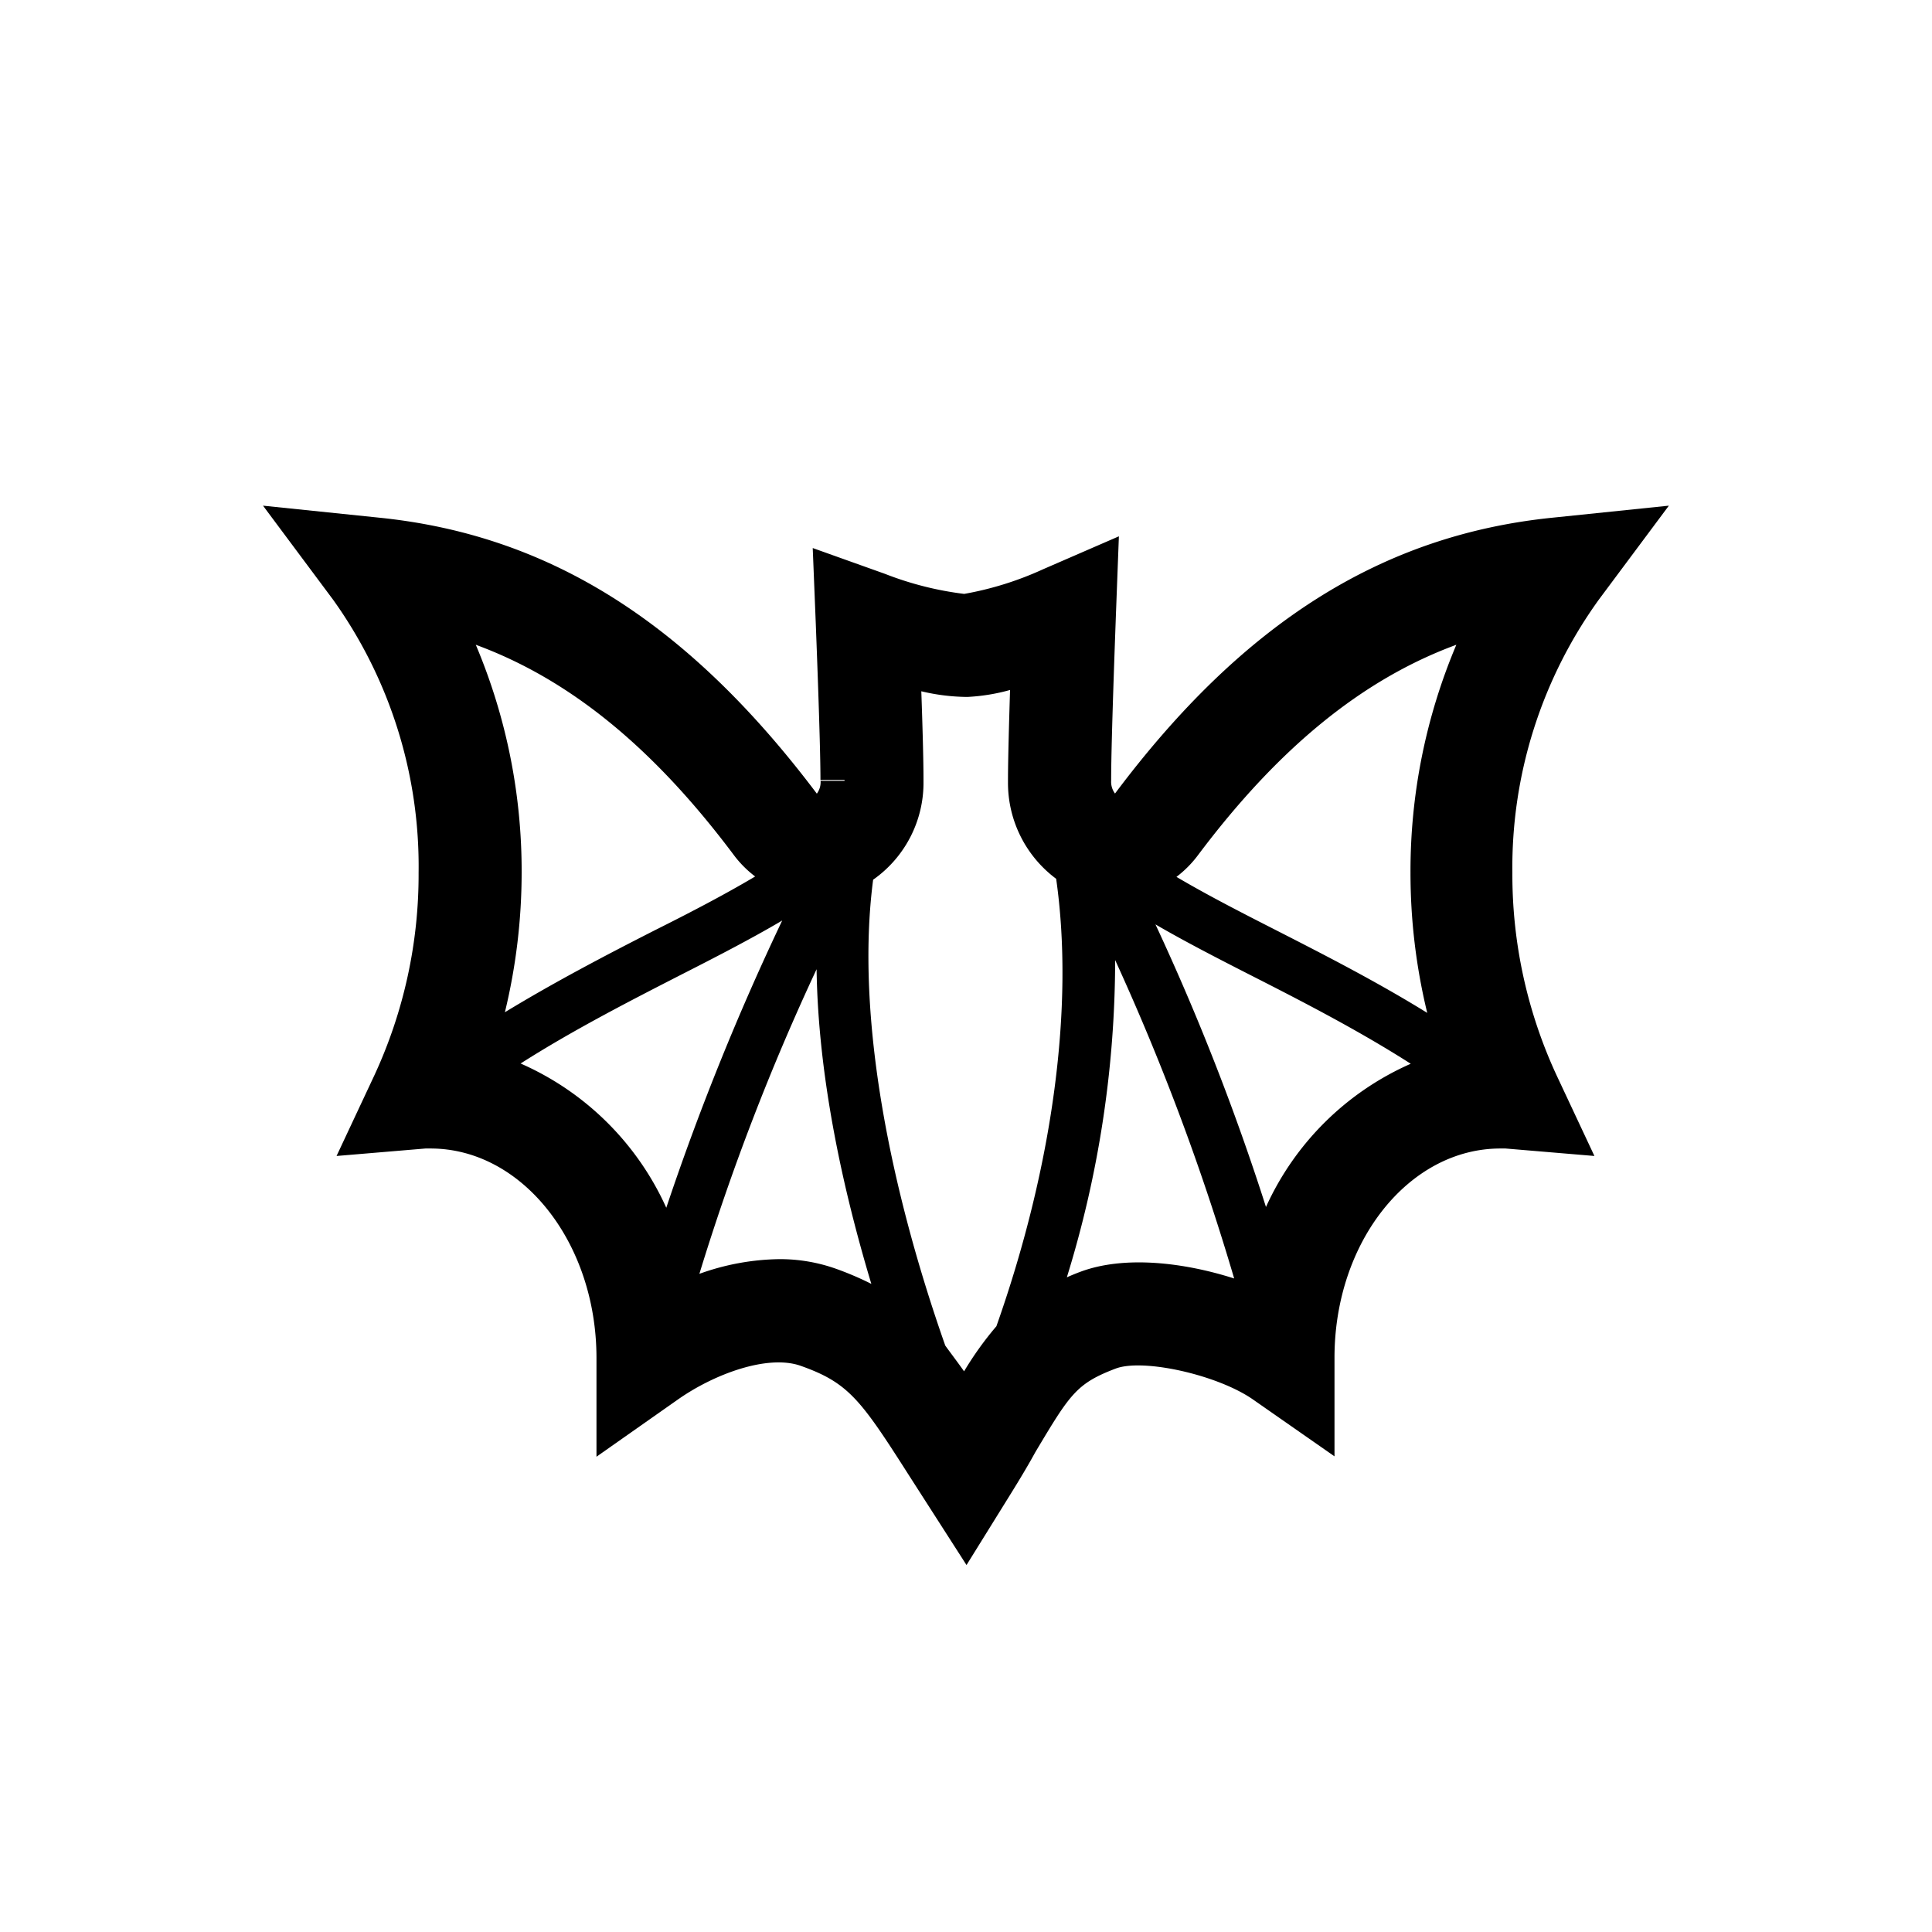 <svg id="Graphics" xmlns="http://www.w3.org/2000/svg" viewBox="0 0 150 150"><path d="M32.5,67.76a37.06,37.06,0,0,1-3.43,15.72l-2.94,6.27,6.9-.58.4,0c7.1,0,12.87,7.29,12.88,16.24v7.69l6.29-4.42c2.83-2,7-3.54,9.56-2.64,3.73,1.32,4.66,2.62,8.44,8.55l4.44,6.92,3.34-5.38c.79-1.27,1.46-2.39,2-3.38,2.7-4.52,3.19-5.33,6.23-6.49,2.14-.82,8,.5,10.72,2.43l6.28,4.38v-7.66c0-9,5.78-16.24,12.88-16.24l.4,0,6.9.58-2.94-6.27a37.06,37.06,0,0,1-3.43-15.72,35.55,35.55,0,0,1,6.71-21.2l5.44-7.3-9,.93c-13.25,1.34-24.06,8.15-34,21.42l0,0a1.51,1.51,0,0,1-.3-1v-.12c0-3.07.36-12.42.36-12.51l.24-6.34L81,44.19a25.28,25.28,0,0,1-6.14,1.92,25.28,25.28,0,0,1-6.16-1.56l-5.6-2,.24,5.94c0,.09.36,9,.36,12.06h1.87l0,.07-1.86,0a1.52,1.52,0,0,1-.29,1l0,0c-10-13.28-20.77-20.09-34-21.43l-9-.93,5.44,7.3A35.55,35.55,0,0,1,32.5,67.76Zm7.92,14.81c4-2.55,8.28-4.75,12.22-6.77,2.89-1.47,5.65-2.89,8.09-4.33a199.13,199.13,0,0,0-9,22.3A22.19,22.19,0,0,0,40.42,82.57ZM64.83,98.48a13,13,0,0,0-4.36-.72A19,19,0,0,0,54.3,98.9a180.88,180.88,0,0,1,9.1-23.65c.12,8.39,2.05,17.12,4.25,24.43A24.15,24.15,0,0,0,64.83,98.48Zm19,.28c-.35.13-.68.27-1,.41a83.52,83.52,0,0,0,3.75-24.63,184.08,184.08,0,0,1,9.24,24.72C91.87,98,87.25,97.46,83.83,98.76Zm14.46-5.05a185.69,185.69,0,0,0-8.58-21.94c2.32,1.35,4.91,2.68,7.62,4.06,3.93,2,8.21,4.21,12.2,6.76A22.13,22.13,0,0,0,98.29,93.71ZM93,66.41c6.24-8.32,12.76-13.66,20.07-16.35a45.09,45.09,0,0,0-3.56,17.7,46,46,0,0,0,1.3,10.88c-3.86-2.39-7.9-4.46-11.64-6.37-2.77-1.41-5.48-2.8-7.83-4.19A8.48,8.48,0,0,0,93,66.41ZM75.1,54.11a15.06,15.06,0,0,0,3.32-.54c-.08,2.62-.16,5.45-.16,7v.15A9.28,9.28,0,0,0,82,68.23c1.41,9.88-.25,22.31-4.64,34.74a25.65,25.65,0,0,0-2.51,3.5c-.49-.7-1-1.36-1.46-2-4.22-12-7-25.49-5.6-36.17a9.19,9.19,0,0,0,3.91-7.65v-.15c0-1.52-.08-4.3-.17-6.83A15.83,15.83,0,0,0,75.1,54.11ZM57,66.42a8.39,8.39,0,0,0,1.63,1.63c-2.34,1.39-5,2.78-7.82,4.19-3.73,1.9-7.75,4-11.61,6.35A46.11,46.11,0,0,0,40.5,67.76a45.09,45.09,0,0,0-3.56-17.7C44.26,52.75,50.77,58.09,57,66.42Z"/></svg>